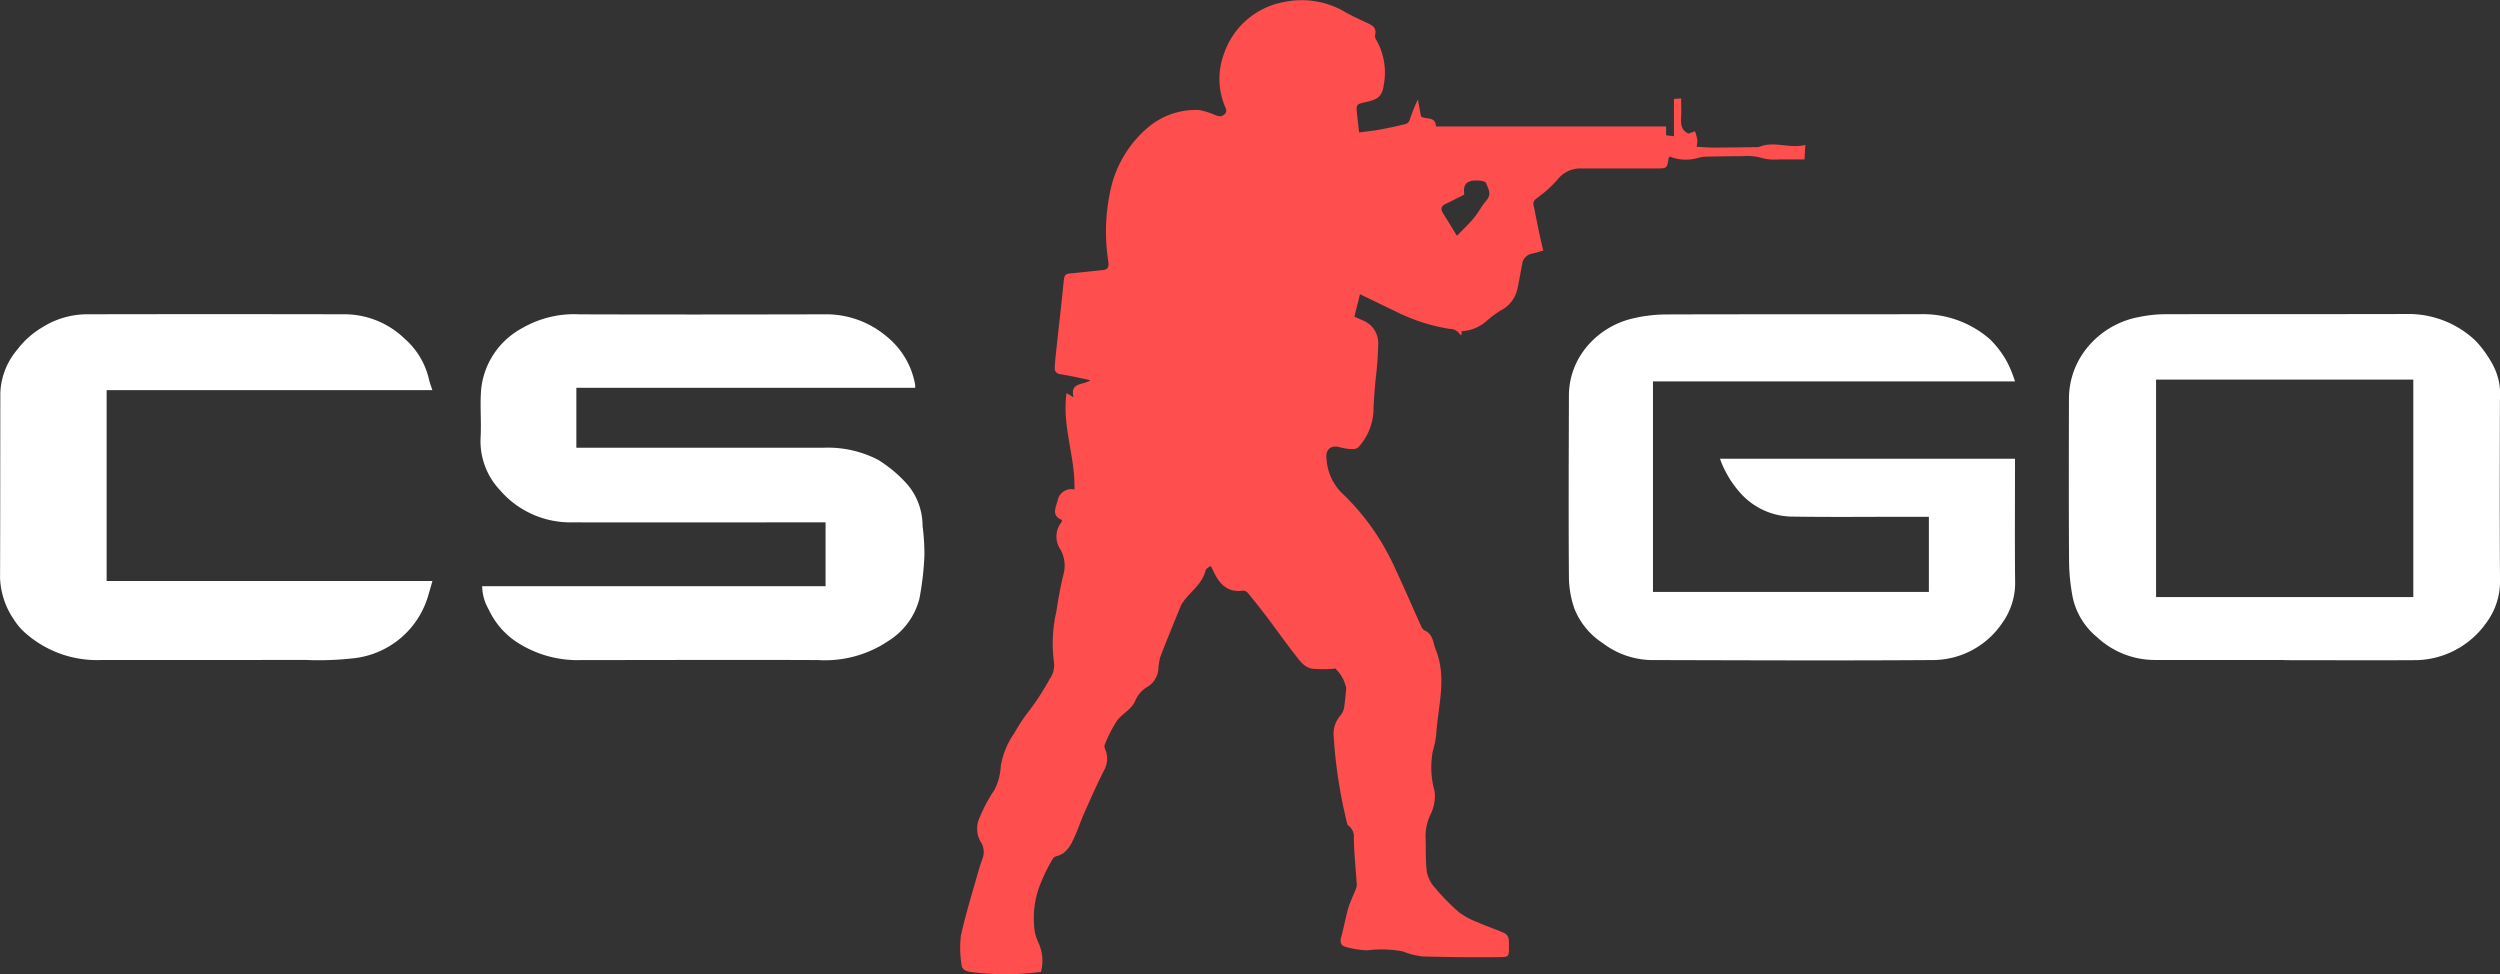 <svg xmlns="http://www.w3.org/2000/svg" xmlns:xlink="http://www.w3.org/1999/xlink" viewBox="0 0 133.52 52.035">
  <rect x="0" y="0" width="133.52" height="52.035" fill="#333333" stroke="none"/>
  <defs>
    <style>
      .cls-1 {
        fill: none;
      }

      .cls-2 {
        clip-path: url(#clip-path);
      }

      .cls-3 {
        fill: #ff4e4e;
      }

      .cls-3, .cls-4 {
        fill-rule: evenodd;
      }

      .cls-4 {
        fill: #fff;
      }
    </style>
    <clipPath id="clip-path">
      <path id="Path_13" data-name="Path 13" class="cls-1" d="M0-165.345H133.52v52.035H0Z" transform="translate(0 165.345)"/>
    </clipPath>
  </defs>
  <g id="Logo" transform="translate(-65.375 -23)">
    <g id="Group_12" data-name="Group 12" class="cls-2" transform="translate(65.375 23)">
      <g id="Group_7" data-name="Group 7" transform="translate(51.273 0)">
        <path id="Path_7" data-name="Path 7" class="cls-3" d="M-57.795-27.423c.311-.324.633-.625.912-.961.241-.289.409-.641.657-.922.3-.336.1-.646-.017-.939-.036-.095-.314-.132-.483-.135-.558-.01-.76.22-.674.753-.324.163-.651.335-.985.493-.25.118-.3.275-.152.51.232.365.455.736.741,1.2M-80.009,11.889a14.5,14.5,0,0,1-3.808,0c-.268-.049-.425-.161-.441-.416A5.63,5.63,0,0,1-84.29,9.96c.253-1.152.609-2.281.927-3.417.066-.235.143-.467.227-.7a.987.987,0,0,0-.108-.919,1.4,1.4,0,0,1-.038-1.29,8.357,8.357,0,0,1,.787-1.467,3.116,3.116,0,0,0,.335-1.26,4.272,4.272,0,0,1,.715-1.754A9.473,9.473,0,0,1-80.609-2.1a13.442,13.442,0,0,0,1.062-1.652,1.27,1.27,0,0,0,.227-.92,7.574,7.574,0,0,1,.132-2.691c.1-.677.223-1.353.388-2.017a1.772,1.772,0,0,0-.163-1.277,1.229,1.229,0,0,1,.042-1.467c.02-.022.019-.062.036-.124-.6-.225-.324-.684-.232-1.053a.741.741,0,0,1,.893-.572c.053-1.743-.674-3.394-.421-5.148l.378.228c-.218-.84.54-.639.9-.918-.552-.113-1.062-.237-1.579-.313-.254-.037-.343-.17-.331-.377.026-.438.079-.875.126-1.312.121-1.118.252-2.234.361-3.353.021-.221.084-.325.31-.345.584-.052,1.167-.123,1.751-.179.288-.028.351-.15.316-.447a10.279,10.279,0,0,1,.172-4.074,6.032,6.032,0,0,1,1.88-3.044,3.955,3.955,0,0,1,2.8-.986,3.975,3.975,0,0,1,.879.281c.11.034.259.082.342.036.146-.081.293-.189.188-.43a3.835,3.835,0,0,1-.078-2.913A4.167,4.167,0,0,1-67-39.915a4.555,4.555,0,0,1,3.283.571c.384.209.782.395,1.18.577.271.124.459.273.37.615a.375.375,0,0,0,.055.253,3.525,3.525,0,0,1,.427,2.312c-.089.7-.28.867-.976,1.022-.52.116-.522.117-.471.63.03.3.069.6.113.991.38-.051.743-.085,1.1-.15.465-.086.928-.189,1.388-.3a.357.357,0,0,0,.208-.2,8.8,8.8,0,0,1,.441-1.112l.166.906c.245.188.77-.039.8.538h12.291v.472l.419.048v-1.991l.383-.028c0,.357.016.683,0,1.007-.024.369.008.7.393.871l.349-.125a3.47,3.47,0,0,1,.125.463,1.578,1.578,0,0,1-.042.367c.311.015.613.043.914.043.735,0,1.47-.014,2.205-.024a.677.677,0,0,0,.236-.018c.809-.327,1.624.119,2.454-.1-.017.291-.029.5-.045.776-.472,0-.931-.009-1.388,0a2.577,2.577,0,0,1-.985-.106,2.87,2.87,0,0,0-.938-.069c-.656,0-1.31.012-1.966.025a1.673,1.673,0,0,0-.367.056,2.326,2.326,0,0,1-1.542-.056c-.041.039-.067.052-.07.069-.083.561-.083.561-.67.561-1.335,0-2.67.007-4.005,0a1.55,1.55,0,0,0-1.272.61,6.38,6.38,0,0,1-1.07.962c-.154.115-.228.209-.2.375.1.493.2.984.3,1.474.066.309.14.616.221.969-.209.056-.4.117-.59.158a.648.648,0,0,0-.538.567c-.088.466-.166.935-.273,1.4a1.679,1.679,0,0,1-.861,1.064,5.779,5.779,0,0,0-.759.56,2.123,2.123,0,0,1-1.339.551v.2c-.047-.01-.081-.008-.087-.02a.614.614,0,0,0-.549-.3,9.881,9.881,0,0,1-3-.99c-.59-.278-1.175-.565-1.791-.862l-.3,1.2.489.213A1.3,1.3,0,0,1-62-21.664a19.645,19.645,0,0,1-.146,1.972c-.043.552-.1,1.1-.109,1.657a3.078,3.078,0,0,1-.769,1.864.443.443,0,0,1-.323.143,2.883,2.883,0,0,1-.7-.1c-.5-.143-.8.136-.71.663a2.809,2.809,0,0,0,.779,1.743,12.754,12.754,0,0,1,2.144,2.657,15.236,15.236,0,0,1,.862,1.677c.434.934.841,1.88,1.265,2.818a.445.445,0,0,0,.182.224c.467.2.444.649.6,1.029.609,1.524.108,3.042.02,4.561a5.175,5.175,0,0,1-.179.851,4.687,4.687,0,0,0,.1,2.163,2.284,2.284,0,0,1-.235,1.254,2.661,2.661,0,0,0-.254,1.139c.027.644-.01,1.294.074,1.929a1.817,1.817,0,0,0,.463.854A11.055,11.055,0,0,0-57.69,8.7a4.072,4.072,0,0,0,.991.538c.462.206.945.362,1.408.566.324.143.268.47.272.744.008.5,0,.548-.484.553q-2.065.022-4.13-.037a4.09,4.09,0,0,1-1.046-.265,6.061,6.061,0,0,0-1.919-.06,4.961,4.961,0,0,1-1.117-.178c-.314-.071-.334-.288-.252-.573.138-.485.218-.986.359-1.47.1-.35.266-.681.4-1.023a.646.646,0,0,0,.064-.259c-.053-.829-.145-1.658-.159-2.486a.727.727,0,0,0-.31-.689c-.031-.02-.039-.078-.051-.12a26,26,0,0,1-.716-4.654,1.454,1.454,0,0,1,.364-1.091.953.953,0,0,0,.193-.42c.058-.345.079-.7.116-1.045a2.028,2.028,0,0,0-.579-1.04c-.057-.018-.13.021-.2.021a9.4,9.4,0,0,1-.975-.007c-.475-.046-.725-.431-.984-.76-.519-.661-1-1.35-1.51-2.021q-.5-.655-1.019-1.288a.341.341,0,0,0-.261-.107c-.85.114-1.271-.392-1.582-1.07-.033-.071-.072-.141-.11-.21a.2.2,0,0,0-.034-.04c-.087.074-.235.135-.256.225-.173.75-.831,1.147-1.228,1.731a.942.942,0,0,0-.1.179c-.371.913-.75,1.823-1.1,2.743a3.687,3.687,0,0,0-.1.669,1.214,1.214,0,0,1-.6.92,1.553,1.553,0,0,0-.622.709c-.206.515-.724.707-1,1.114A6.9,6.9,0,0,0-76.61-.23c-.048.115.067.295.1.446a1.277,1.277,0,0,1-.127.9c-.378.738-.712,1.5-1.049,2.256-.2.448-.351.917-.557,1.361-.2.427-.418.849-.941.976a.354.354,0,0,0-.205.153A9.161,9.161,0,0,0-79.962,7a4.941,4.941,0,0,0-.371,2.8,3.322,3.322,0,0,0,.213.593,2.3,2.3,0,0,1,.11,1.491" transform="translate(84.335 40.017)"/>
      </g>
      <g id="Group_8" data-name="Group 8" transform="translate(25.662 16.78)">
        <path id="Path_8" data-name="Path 8" class="cls-4" d="M-50.546-8.566H-68.638v3.2H-55.45a5.816,5.816,0,0,1,2.943.654,7.166,7.166,0,0,1,1.523,1.275A3.424,3.424,0,0,1-50.148-1.2a12.32,12.32,0,0,1,.1,1.574,15.762,15.762,0,0,1-.273,2.344,3.762,3.762,0,0,1-1.647,2.231,6.055,6.055,0,0,1-3.759,1.025c-4.216-.019-8.431,0-12.647,0a5.94,5.94,0,0,1-3.3-.867,4.218,4.218,0,0,1-1.649-1.842,2.528,2.528,0,0,1-.345-1.235h18.34V-1.381h-.536c-4.33,0-8.661.008-12.991,0a4.956,4.956,0,0,1-3.865-1.724,3.806,3.806,0,0,1-1.031-2.83c.044-.835-.037-1.676.025-2.509a4.186,4.186,0,0,1,2.177-3.3,5.542,5.542,0,0,1,3.08-.747c4.353.015,8.706.009,13.059,0a4.993,4.993,0,0,1,3.365,1.2,4.262,4.262,0,0,1,1.5,2.555,1.28,1.28,0,0,1,0,.177" transform="translate(73.758 12.499)"/>
      </g>
      <g id="Group_9" data-name="Group 9" transform="translate(83.782 16.77)">
        <path id="Path_9" data-name="Path 9" class="cls-4" d="M-51.9-7.842H-71.235V3.4H-56.5V-.613h-1.237c-2.051,0-4.1.023-6.15-.011a3.755,3.755,0,0,1-2.722-1.307,5.461,5.461,0,0,1-1.048-1.783H-51.9v.352c0,2.059-.014,4.119.006,6.178a3.657,3.657,0,0,1-.673,2.223,4.49,4.49,0,0,1-3.7,2c-5.029.035-10.059.012-15.088,0a4.423,4.423,0,0,1-2.569-.909,3.923,3.923,0,0,1-1.5-1.818,5.227,5.227,0,0,1-.3-1.728c-.025-3.2-.009-6.4,0-9.606a4.06,4.06,0,0,1,.775-2.443,4.516,4.516,0,0,1,2.643-1.741,7.788,7.788,0,0,1,1.763-.213c4.537-.017,9.074,0,13.61-.014a5.429,5.429,0,0,1,3.7,1.344,5.156,5.156,0,0,1,.925,1.234A6.431,6.431,0,0,1-51.9-7.842" transform="translate(75.735 11.443)"/>
      </g>
      <path id="Path_10" data-name="Path 10" class="cls-4" d="M355.753-96.939h13.739v-11.613H355.753Zm6.813,3.36q-3.418,0-6.837,0a4.535,4.535,0,0,1-3.135-1.225,3.774,3.774,0,0,1-1.293-2.12,10.794,10.794,0,0,1-.194-1.864c-.02-2.918-.013-5.837-.006-8.755a4.306,4.306,0,0,1,.642-2.25,4.645,4.645,0,0,1,3.087-2.1,6.94,6.94,0,0,1,1.461-.152c4.272-.011,8.544,0,12.816-.011a5.211,5.211,0,0,1,3.723,1.439,6.235,6.235,0,0,1,.9,1.254,3.369,3.369,0,0,1,.388,1.887c-.009,3.213-.019,6.425.005,9.638a3.688,3.688,0,0,1-.735,2.276,4.693,4.693,0,0,1-3.88,1.993c-2.314.014-4.627,0-6.941,0Z" transform="translate(-240.602 128.827)"/>
      <g id="Group_10" data-name="Group 10" transform="translate(0 16.779)">
        <path id="Path_11" data-name="Path 11" class="cls-4" d="M-50.259-8.832H-67.644V1.362h17.4c-.076.267-.135.481-.2.695A4.679,4.679,0,0,1-54.556,5.5a16.4,16.4,0,0,1-2.5.078c-3.631.007-7.263,0-10.894.006a5.773,5.773,0,0,1-3.995-1.408,3.387,3.387,0,0,1-.661-.767,4.2,4.2,0,0,1-.73-2.213c.014-3.3.008-6.608.016-9.911a3.787,3.787,0,0,1,.9-2.274,4.657,4.657,0,0,1,1.359-1.208,4.5,4.5,0,0,1,2.335-.685q6.873-.014,13.747,0a4.632,4.632,0,0,1,3.247,1.3,4.1,4.1,0,0,1,1.3,2.162c.039.178.109.35.182.582" transform="translate(73.339 12.888)"/>
      </g>
    </g>
  </g>
</svg>
